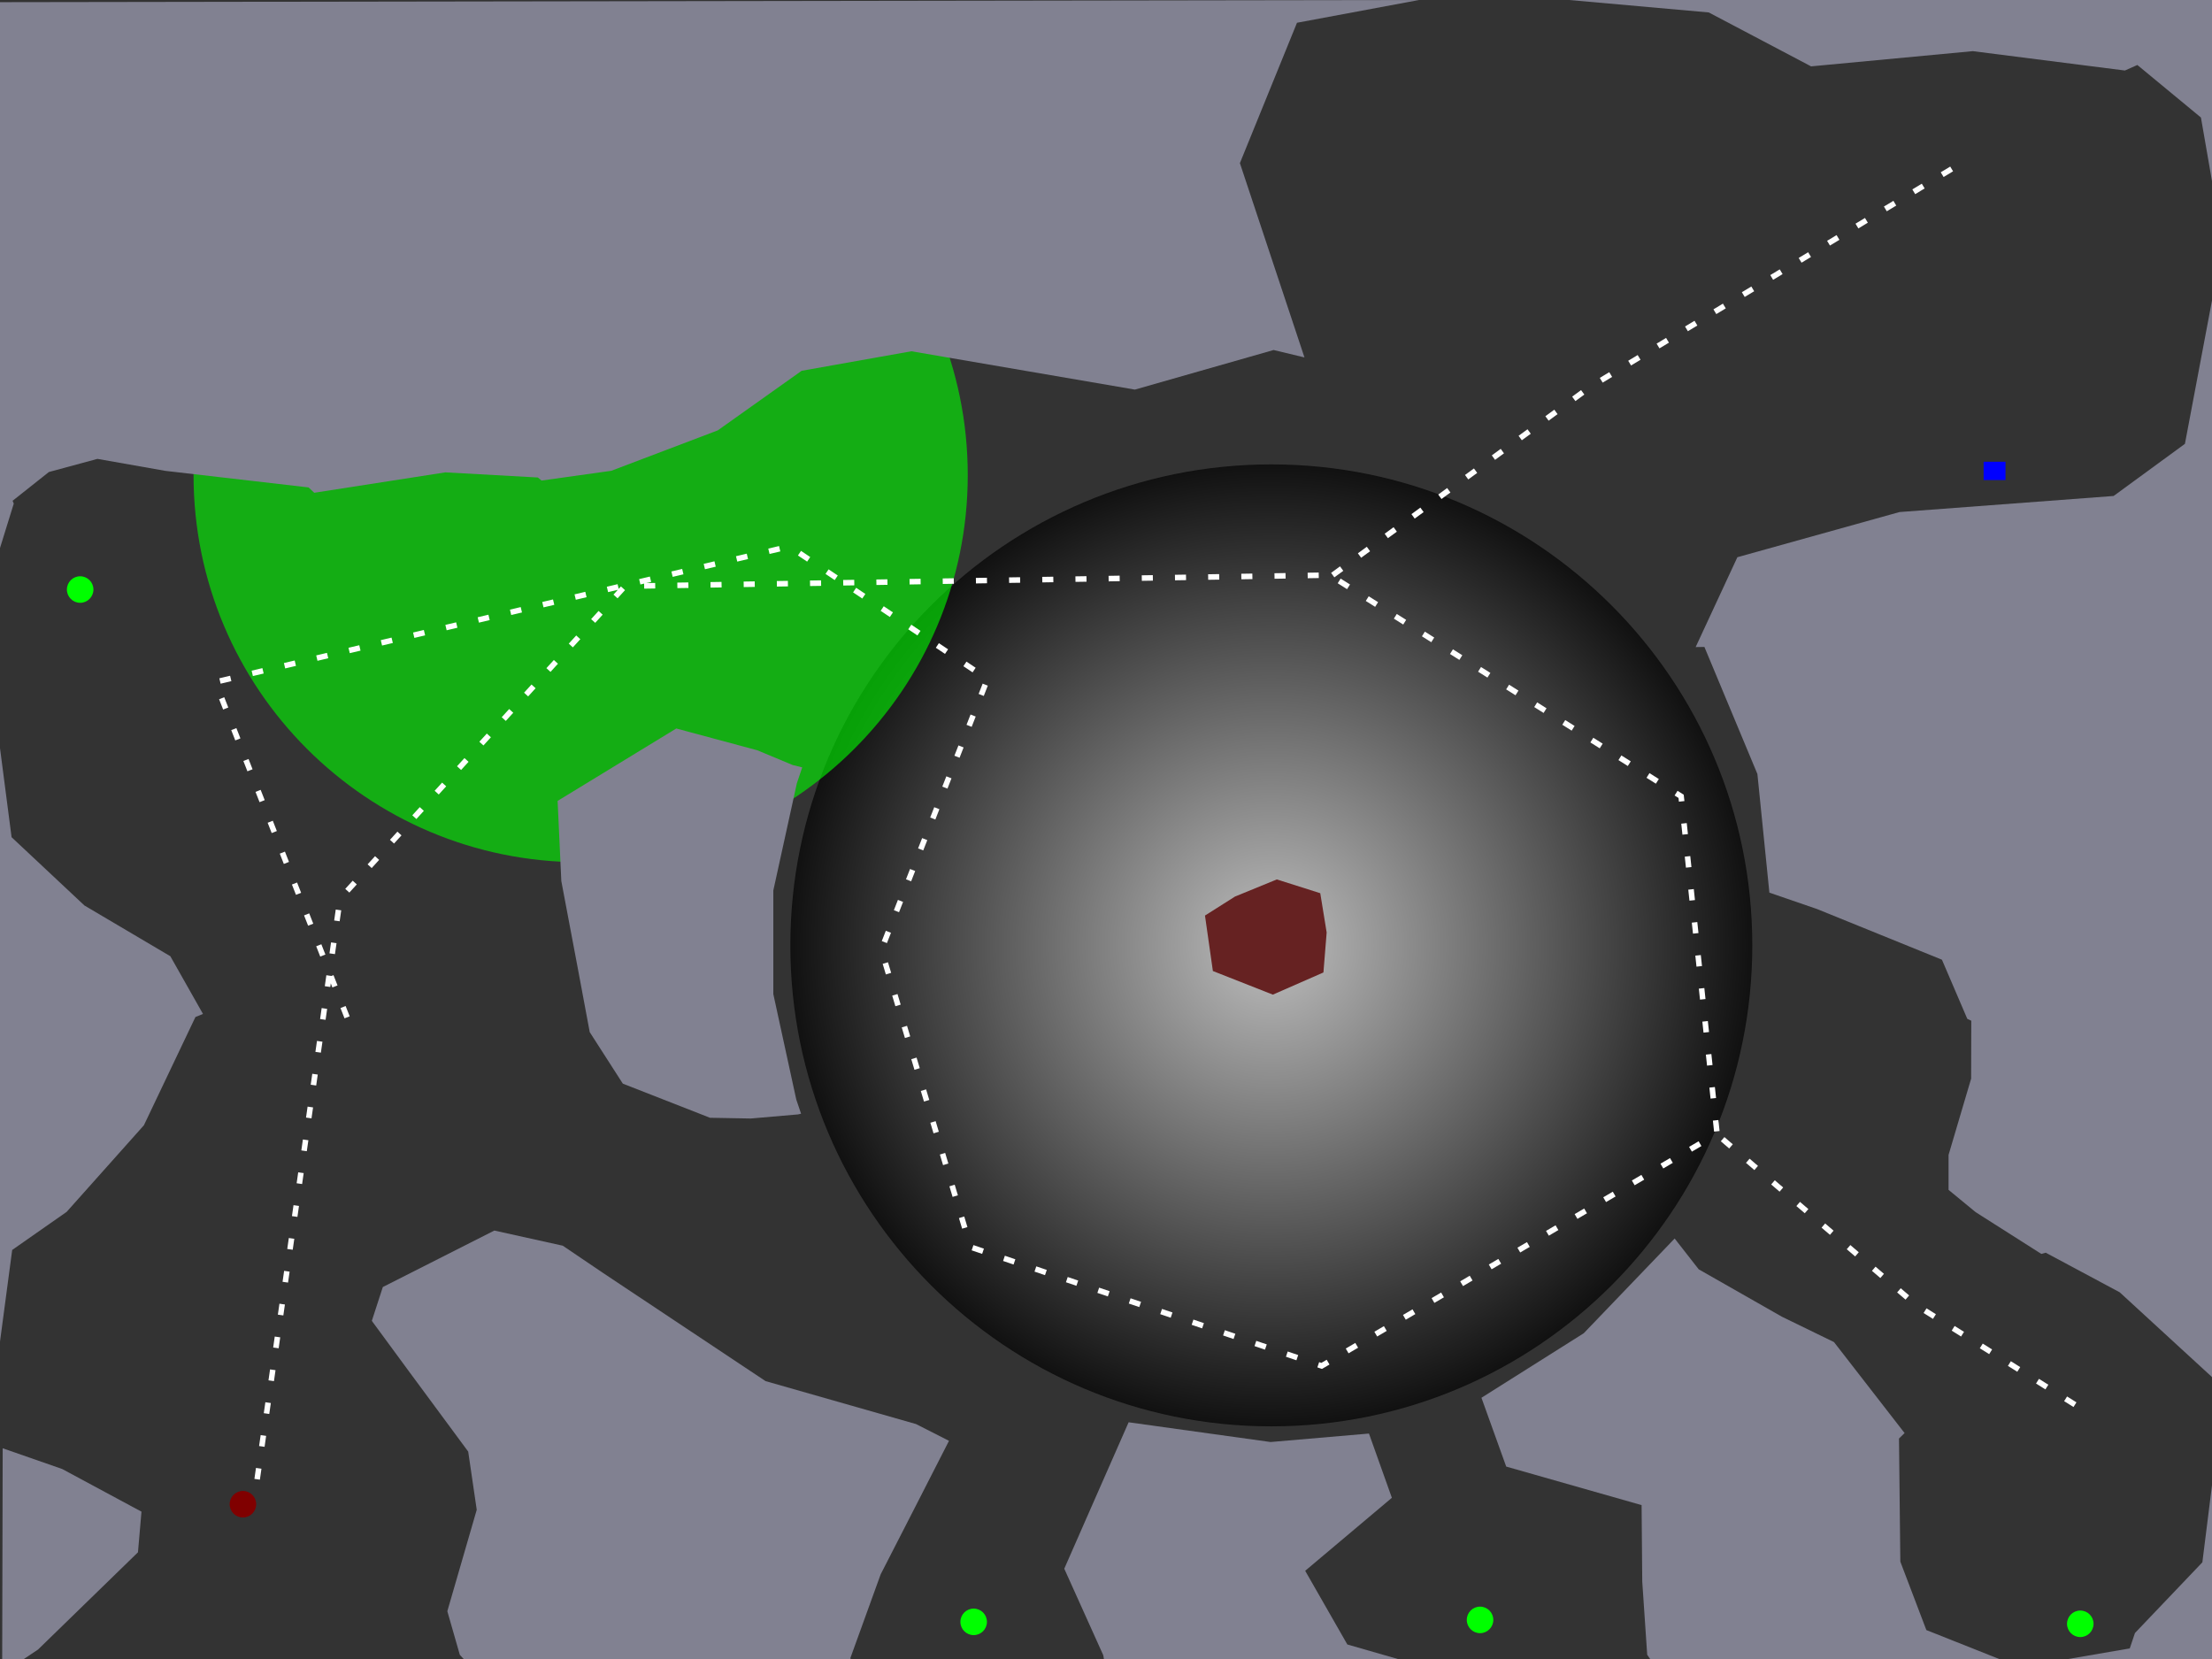 <?xml version="1.0" encoding="UTF-8" standalone="no"?>
<!-- Created with Inkscape (http://www.inkscape.org/) -->

<svg
   xmlns:dc="http://purl.org/dc/elements/1.1/"
   xmlns:cc="http://creativecommons.org/ns#"
   xmlns:rdf="http://www.w3.org/1999/02/22-rdf-syntax-ns#"
   xmlns:svg="http://www.w3.org/2000/svg"
   xmlns="http://www.w3.org/2000/svg"
   xmlns:xlink="http://www.w3.org/1999/xlink"
   xmlns:sodipodi="http://sodipodi.sourceforge.net/DTD/sodipodi-0.dtd"
   xmlns:inkscape="http://www.inkscape.org/namespaces/inkscape"
   width="1600"
   height="1200"
   id="svg2"
   version="1.1"
   inkscape:version="0.47 r22583"
   sodipodi:docname="level-5.svg">
  <rect width="100%" height="100%" fill="#333333" stroke="none"/>
  <sodipodi:namedview
     id="base"
     pagecolor="#000000"
     bordercolor="#666666"
     borderopacity="1.0"
     inkscape:pageopacity="1"
     inkscape:pageshadow="2"
     inkscape:zoom="0.25"
     inkscape:cx="-382.12694"
     inkscape:cy="1126.4776"
     inkscape:document-units="px"
     inkscape:current-layer="layer1"
     showgrid="false"
     showguides="true"
     inkscape:guide-bbox="true"
     inkscape:window-width="1680"
     inkscape:window-height="968"
     inkscape:window-x="0"
     inkscape:window-y="25"
     inkscape:window-maximized="1" />
  <defs
     id="defs4">
    <linearGradient
       id="linearGradient3887">
      <stop
         id="stop3889"
         offset="0"
         style="stop-color:#ffffff;stop-opacity:1;" />
      <stop
         id="stop3891"
         offset="1"
         style="stop-color:#000000;stop-opacity:1;" />
    </linearGradient>
    <inkscape:path-effect
       fuse_tolerance="0"
       vertical_pattern="false"
       prop_units="false"
       tang_offset="0"
       normal_offset="0"
       spacing="0"
       scale_y_rel="false"
       prop_scale="1"
       copytype="single_stretched"
       pattern="m -196.855,495.893 a 280,280 0 0 1 -560,0 280,280 0 1 1 560,0 z"
       is_visible="true"
       id="path-effect3017"
       effect="skeletal" />
    <inkscape:perspective
       id="perspective10"
       inkscape:persp3d-origin="372.04724 : 350.78739 : 1"
       inkscape:vp_z="744.09448 : 526.18109 : 1"
       inkscape:vp_y="0 : 1000 : 0"
       inkscape:vp_x="0 : 526.18109 : 1"
       sodipodi:type="inkscape:persp3d" />
    <inkscape:perspective
       sodipodi:type="inkscape:persp3d"
       inkscape:vp_x="0 : 0.5 : 1"
       inkscape:vp_y="0 : 1000 : 0"
       inkscape:vp_z="1 : 0.5 : 1"
       inkscape:persp3d-origin="0.5 : 0.33333333 : 1"
       id="perspective2884" />
    <inkscape:perspective
       sodipodi:type="inkscape:persp3d"
       inkscape:vp_x="0 : 0.5 : 1"
       inkscape:vp_y="0 : 1000 : 0"
       inkscape:vp_z="1 : 0.5 : 1"
       inkscape:persp3d-origin="0.5 : 0.33333333 : 1"
       id="perspective2843" />
    <inkscape:perspective
       sodipodi:type="inkscape:persp3d"
       inkscape:vp_x="0 : 0.5 : 1"
       inkscape:vp_y="0 : 1000 : 0"
       inkscape:vp_z="1 : 0.5 : 1"
       inkscape:persp3d-origin="0.5 : 0.33333333 : 1"
       id="perspective2857" />
    <inkscape:perspective
       sodipodi:type="inkscape:persp3d"
       inkscape:vp_x="0 : 0.5 : 1"
       inkscape:vp_y="0 : 1000 : 0"
       inkscape:vp_z="1 : 0.5 : 1"
       inkscape:persp3d-origin="0.5 : 0.33333333 : 1"
       id="perspective2857-0" />
    <inkscape:perspective
       sodipodi:type="inkscape:persp3d"
       inkscape:vp_x="0 : 0.5 : 1"
       inkscape:vp_y="0 : 1000 : 0"
       inkscape:vp_z="1 : 0.5 : 1"
       inkscape:persp3d-origin="0.5 : 0.33333333 : 1"
       id="perspective2857-8" />
    <inkscape:perspective
       sodipodi:type="inkscape:persp3d"
       inkscape:vp_x="0 : 0.5 : 1"
       inkscape:vp_y="0 : 1000 : 0"
       inkscape:vp_z="1 : 0.5 : 1"
       inkscape:persp3d-origin="0.5 : 0.33333333 : 1"
       id="perspective2857-6" />
    <inkscape:perspective
       sodipodi:type="inkscape:persp3d"
       inkscape:vp_x="0 : 0.5 : 1"
       inkscape:vp_y="0 : 1000 : 0"
       inkscape:vp_z="1 : 0.5 : 1"
       inkscape:persp3d-origin="0.5 : 0.33333333 : 1"
       id="perspective2857-08" />
    <inkscape:perspective
       sodipodi:type="inkscape:persp3d"
       inkscape:vp_x="0 : 0.5 : 1"
       inkscape:vp_y="0 : 1000 : 0"
       inkscape:vp_z="1 : 0.5 : 1"
       inkscape:persp3d-origin="0.5 : 0.33333333 : 1"
       id="perspective2870" />
    <radialGradient
       gradientUnits="userSpaceOnUse"
       r="347.897"
       fy="683.812"
       fx="913.582"
       cy="683.812"
       cx="913.582"
       id="radialGradient3893"
       xlink:href="#linearGradient3887"
       inkscape:collect="always" />
    <inkscape:perspective
       sodipodi:type="inkscape:persp3d"
       inkscape:vp_x="0 : 0.5 : 1"
       inkscape:vp_y="0 : 1000 : 0"
       inkscape:vp_z="1 : 0.5 : 1"
       inkscape:persp3d-origin="0.5 : 0.33333333 : 1"
       id="perspective3704" />
    <inkscape:perspective
       sodipodi:type="inkscape:persp3d"
       inkscape:vp_x="0 : 0.5 : 1"
       inkscape:vp_y="0 : 1000 : 0"
       inkscape:vp_z="1 : 0.5 : 1"
       inkscape:persp3d-origin="0.5 : 0.33333333 : 1"
       id="perspective3704-1" />
    <inkscape:perspective
       sodipodi:type="inkscape:persp3d"
       inkscape:vp_x="0 : 0.5 : 1"
       inkscape:vp_y="0 : 1000 : 0"
       inkscape:vp_z="1 : 0.5 : 1"
       inkscape:persp3d-origin="0.5 : 0.33333333 : 1"
       id="perspective3704-5" />
    <inkscape:perspective
       sodipodi:type="inkscape:persp3d"
       inkscape:vp_x="0 : 0.5 : 1"
       inkscape:vp_y="0 : 1000 : 0"
       inkscape:vp_z="1 : 0.5 : 1"
       inkscape:persp3d-origin="0.5 : 0.33333333 : 1"
       id="perspective3704-7" />
    <inkscape:perspective
       sodipodi:type="inkscape:persp3d"
       inkscape:vp_x="0 : 0.5 : 1"
       inkscape:vp_y="0 : 1000 : 0"
       inkscape:vp_z="1 : 0.5 : 1"
       inkscape:persp3d-origin="0.5 : 0.33333333 : 1"
       id="perspective3704-17" />
    <inkscape:perspective
       sodipodi:type="inkscape:persp3d"
       inkscape:vp_x="0 : 0.5 : 1"
       inkscape:vp_y="0 : 1000 : 0"
       inkscape:vp_z="1 : 0.5 : 1"
       inkscape:persp3d-origin="0.5 : 0.33333333 : 1"
       id="perspective3704-170" />
    <inkscape:perspective
       sodipodi:type="inkscape:persp3d"
       inkscape:vp_x="0 : 0.5 : 1"
       inkscape:vp_y="0 : 1000 : 0"
       inkscape:vp_z="1 : 0.5 : 1"
       inkscape:persp3d-origin="0.5 : 0.33333333 : 1"
       id="perspective2860" />
    <inkscape:perspective
       sodipodi:type="inkscape:persp3d"
       inkscape:vp_x="0 : 0.5 : 1"
       inkscape:vp_y="0 : 1000 : 0"
       inkscape:vp_z="1 : 0.5 : 1"
       inkscape:persp3d-origin="0.5 : 0.33333333 : 1"
       id="perspective2860-1" />
    <inkscape:perspective
       id="perspective4011"
       inkscape:persp3d-origin="0.5 : 0.33333333 : 1"
       inkscape:vp_z="1 : 0.5 : 1"
       inkscape:vp_y="0 : 1000 : 0"
       inkscape:vp_x="0 : 0.5 : 1"
       sodipodi:type="inkscape:persp3d" />
  </defs>
  <g
     transform="translate(0,147.638)"
     id="layer1"
     inkscape:groupmode="layer"
     inkscape:label="Ebene 1">
    <path
       inkscape:label="#gravpoint"
       transform="translate(6,-147.638)"
       d="m 1261.478,683.812 c 0,192.138 -155.759,347.897 -347.897,347.897 -192.138,0 -347.897,-155.759 -347.897,-347.897 0,-192.138 155.759,-347.897 347.897,-347.897 192.138,0 347.897,155.759 347.897,347.897 z"
       sodipodi:ry="347.89655"
       sodipodi:rx="347.89655"
       sodipodi:cy="683.81207"
       sodipodi:cx="913.58197"
       id="path2907"
       style="fill:url(#radialGradient3893);fill-opacity:1;stroke:none;opacity:0.675"
       sodipodi:type="arc" />
    <path
       transform="translate(489.015,286.503)"
       sodipodi:type="arc"
       style="fill:#00ff00;fill-opacity:1;stroke:none"
       id="cargo2"
       sodipodi:cx="1015.7084"
       sodipodi:cy="740.40356"
       sodipodi:rx="9.5964489"
       sodipodi:ry="9.5964489"
       d="m 1025.305,740.404 c 0,5.3 -4.296,9.596 -9.596,9.596 -5.3,0 -9.597,-4.296 -9.597,-9.596 0,-5.3 4.296,-9.596 9.597,-9.596 5.3,0 9.596,4.296 9.596,9.596 z"
       inkscape:label="#cargo" />
    <path
       transform="translate(54.851,283.674)"
       sodipodi:type="arc"
       style="fill:#00ff00;fill-opacity:1;stroke:none"
       id="cargo2-2"
       sodipodi:cx="1015.7084"
       sodipodi:cy="740.40356"
       sodipodi:rx="9.5964489"
       sodipodi:ry="9.5964489"
       d="m 1025.305,740.404 c 0,5.3 -4.296,9.596 -9.596,9.596 -5.3,0 -9.597,-4.296 -9.597,-9.596 0,-5.3 4.296,-9.596 9.597,-9.596 5.3,0 9.596,4.296 9.596,9.596 z"
       inkscape:label="#cargo" />
    <path
       transform="translate(-311.43,285.089)"
       sodipodi:type="arc"
       style="fill:#00ff00;fill-opacity:1;stroke:none"
       id="cargo2-7"
       sodipodi:cx="1015.7084"
       sodipodi:cy="740.40356"
       sodipodi:rx="9.5964489"
       sodipodi:ry="9.5964489"
       d="m 1025.305,740.404 c 0,5.3 -4.296,9.596 -9.596,9.596 -5.3,0 -9.597,-4.296 -9.597,-9.596 0,-5.3 4.296,-9.596 9.597,-9.596 5.3,0 9.596,4.296 9.596,9.596 z"
       inkscape:label="#cargo" />
    <path
       transform="translate(-840,200)"
       sodipodi:type="arc"
       style="fill:#800000;fill-opacity:1;stroke:none"
       id="alien"
       sodipodi:cx="1015.7084"
       sodipodi:cy="740.40356"
       sodipodi:rx="9.5964489"
       sodipodi:ry="9.5964489"
       d="m 1025.305,740.404 c 0,5.3 -4.296,9.596 -9.596,9.596 -5.3,0 -9.597,-4.296 -9.597,-9.596 0,-5.3 4.296,-9.596 9.597,-9.596 5.3,0 9.596,4.296 9.596,9.596 z"
       inkscape:label="#alien" />
    <path
       transform="translate(-957.726,-461.616)"
       sodipodi:type="arc"
       style="fill:#00ff00;fill-opacity:1;stroke:none"
       id="cargo2-0"
       sodipodi:cx="1015.7084"
       sodipodi:cy="740.40356"
       sodipodi:rx="9.5964489"
       sodipodi:ry="9.5964489"
       d="m 1025.305,740.404 c 0,5.3 -4.296,9.596 -9.596,9.596 -5.3,0 -9.597,-4.296 -9.597,-9.596 0,-5.3 4.296,-9.596 9.597,-9.596 5.3,0 9.596,4.296 9.596,9.596 z"
       inkscape:label="#cargo" />
    <path
       transform="translate(-820,-564)"
       sodipodi:type="arc"
       style="opacity:0.6;fill:#00ff00;fill-opacity:1;stroke:none"
       id="path2834"
       sodipodi:cx="1240"
       sodipodi:cy="760"
       sodipodi:rx="280"
       sodipodi:ry="280"
       d="m 1520,760 c 0,154.64 -125.36,280 -280,280 -154.64,0 -280,-125.36 -280,-280 0,-154.64 125.36,-280 280,-280 154.64,0 280,125.36 280,280 z"
       inkscape:label="#sentinel" />
    <path
       inkscape:label="#scene"
       id="path3885"
       d="m 923.569,488.477 -30.27,12.387 -21.706,13.74 5.715,40.12 43.373,17.086 36.589,-16.036 2.339,-28.903 -4.631,-28.438 -31.409,-9.956 z"
       style="fill:#662222;fill-opacity:1;stroke:none" />
    <path
       inkscape:label="#scene"
       sodipodi:nodetypes="ccccccccccccccccccccccc"
       id="path3881"
       d="m 659.256,106.44 161.649,27.731 100.325,-28.635 22.325,5.365 -46.702,-140.538 41.298,-101.538 88.298,-16.463 -1026.45,1.571 0,394.842 9.96,-32.151 -0.854,-2.031 26.267,-20.814 35.105,-9.501 49.057,8.658 103.702,11.997 4.058,3.862 94.863,-14.759 66.907,3.71 2.657,2.21 50.473,-7.065 76.996,-29.231 60.665,-43.097 79.4,-14.123 z"
       style="fill:#818191;fill-opacity:1;stroke:none;stroke-opacity:1" />
    <path
       inkscape:label="#scene"
       id="path3879"
       d="m 513.571,660.878 -63.059,-24.682 -23.946,-37.278 -8.5,-45.485 -12.051,-63.791 -2.676,-57.974 85.837,-52.371 58.576,15.752 25.599,10.676 6.919,1.699 -3.888,11.505 -17.014,77.505 0,75 16.596,76.248 3.473,10.248 -2.183,0.516 -34.183,2.966 -29.5,-0.534 z"
       style="fill:#818191;fill-opacity:1;stroke:none;stroke-opacity:1" />
    <path
       inkscape:label="#scene"
       id="path3877"
       d="m 0,393.484 8.376,64.45 52.695,49.396 62.14,36.698 23.618,41.746 -5.473,2.241 -37.27,78.289 -55.869,62.63 -39.395,27.553 L 0,822.779 0,393.484 z"
       style="fill:#818191;fill-opacity:1;stroke:none;stroke-opacity:1"
       sodipodi:nodetypes="ccccccccccc" />
    <path
       style="fill:#818191;fill-opacity:1;stroke:none"
       d="m 1476.571,759.357 -47.532,-30.212 -19.591,-16.119 0,-25.279 16.328,-55.184 0.107,-41.879 -2.893,-1.379 -18.331,-42.753 -90.331,-36.649 -34.487,-11.868 -8.664,-85.811 -38.332,-91.905 -6.332,0.095 30.177,-64.998 117.269,-32.67 154.862,-11.624 51.589,-37.708 19.589,-103.708 0,778.727 -66.773,-61.326 -53.494,-28.631 -3.161,0.881 0,0 0,0 0,0 0,0 z"
       id="path3875"
       sodipodi:nodetypes="cccccccccccccccccccccccccc"
       inkscape:label="#scene" />
    <path
       sodipodi:nodetypes="ccccccc"
       inkscape:label="#scene"
       id="path3873"
       d="m 1540.518,1044.703 3.754,-11.134 48.755,-51.134 6.973,-55.75 0,127.25 -103.983,-1.571 44.501,-7.66 z"
       style="fill:#818191;fill-opacity:1;stroke:none;stroke-opacity:1" />
    <path
       sodipodi:nodetypes="ccccccccccccccccc"
       inkscape:label="#scene"
       id="path3871"
       d="m 1191.467,1049.283 -3.582,-52.964 -0.475,-55.267 -97.931,-27.877 -17.907,-49.771 74,-46.675 65.751,-68.513 17.396,22.276 60.243,34.321 37.609,18.312 51.069,65.81 -4.042,3.949 0.962,89.051 18.825,49.5 52.686,20.929 -251.397,1.581 -3.207,-4.661 z"
       style="fill:#818191;fill-opacity:1;stroke:none;stroke-opacity:1" />
    <path
       inkscape:label="#scene"
       id="path3869"
       d="m 798.046,1049.684 -28.227,-62.64 21.212,-48.305 25.341,-57.607 102.7,14.284 71.138,-6.133 16.576,46.476 -62.707,52.806 30.492,53.289 41.5,11.943 -217.324,0.137 -0.701,-4.25 z"
       style="fill:#818191;fill-opacity:1;stroke:none;stroke-opacity:1" />
    <path
       inkscape:label="#scene"
       id="path3867"
       d="m 332.609,1049.359 -9.048,-31.558 21.273,-73.367 -6.168,-42.096 -43.139,-58.404 -26.569,-36.163 7.951,-24.467 80.662,-40.851 49.5,10.956 29,19.627 117.688,78.327 108.812,31.055 23.863,12.132 -24.175,47.308 -25.242,49.246 -21.927,60.58 0.715,2.25 -278.979,0 -4.217,-4.575 z"
       style="fill:#818191;fill-opacity:1;stroke:none;stroke-opacity:1" />
    <path
       inkscape:label="#scene"
       id="path3798"
       d="m 1.938,899.934 43.067,15.004 57.33,30.853 -2.541,29.389 -72.295,70.345 -12.573,8.409 -6.676,0 -6.676,0 0.366,-154 z"
       style="fill:#818191;fill-opacity:1;stroke:none;stroke-opacity:1" />
    <rect
       inkscape:label="#start"
       y="186.346"
       x="1434.801"
       height="13.257"
       width="15.83"
       id="start"
       style="fill:#0000ff;fill-opacity:1;stroke:none" />
    <path
       transform="translate(0,-147.638)"
       sodipodi:nodetypes="ccsccccccccccc"
       inkscape:label="#way-alien-0"
       id="path2898"
       d="m 186,1070 60,-420 0,0 206,-226 510,-8 254,160 26,244 L 956,988 702,902 637.5,687 714.25,491.125 571,395.25 155.75,493.375 252.5,739.5"
       style="fill:none;stroke:#ffffff;stroke-width:4;stroke-linecap:butt;stroke-linejoin:miter;stroke-miterlimit:4;stroke-opacity:1;stroke-dasharray:8, 16;stroke-dashoffset:0" />
    <path
       inkscape:label="#way-alien-1"
       transform="translate(0,-147.638)"
       id="path2850"
       d="M 964,416 1150,280 1412,122"
       style="fill:none;stroke:#ffffff;stroke-width:4;stroke-linecap:butt;stroke-linejoin:miter;stroke-opacity:1;color:#000000;stroke-miterlimit:4;stroke-dasharray:8, 16;stroke-dashoffset:0;marker:none;visibility:visible;display:inline;overflow:visible;enable-background:accumulate" />
    <path
       inkscape:label="#way-alien-2"
       transform="translate(0,-147.638)"
       id="path2873"
       d="m 1246,824 140,120 118,74"
       style="fill:none;stroke:#ffffff;stroke-width:4;stroke-linecap:butt;stroke-linejoin:miter;stroke-opacity:1;color:#000000;stroke-miterlimit:4;stroke-dasharray:8, 16;stroke-dashoffset:0;marker:none;visibility:visible;display:inline;overflow:visible;enable-background:accumulate" />
    <path
       style="fill:#818191;stroke:none;stroke-width:1px;stroke-linecap:butt;stroke-linejoin:miter;stroke-opacity:1;color:#000000;fill-opacity:1;fill-rule:nonzero;marker:none;visibility:visible;display:inline;overflow:visible;enable-background:accumulate"
       d="m 1600,131 -8,-46 -46,-38 -9,4 -110,-14 -117,11 L 1236,9 1135,0 l 465,0 0,131 z"
       id="path4016"
       transform="translate(0,-147.638)"
       sodipodi:nodetypes="cccccccccc"
       inkscape:label="#scene" />
  </g>
</svg>
